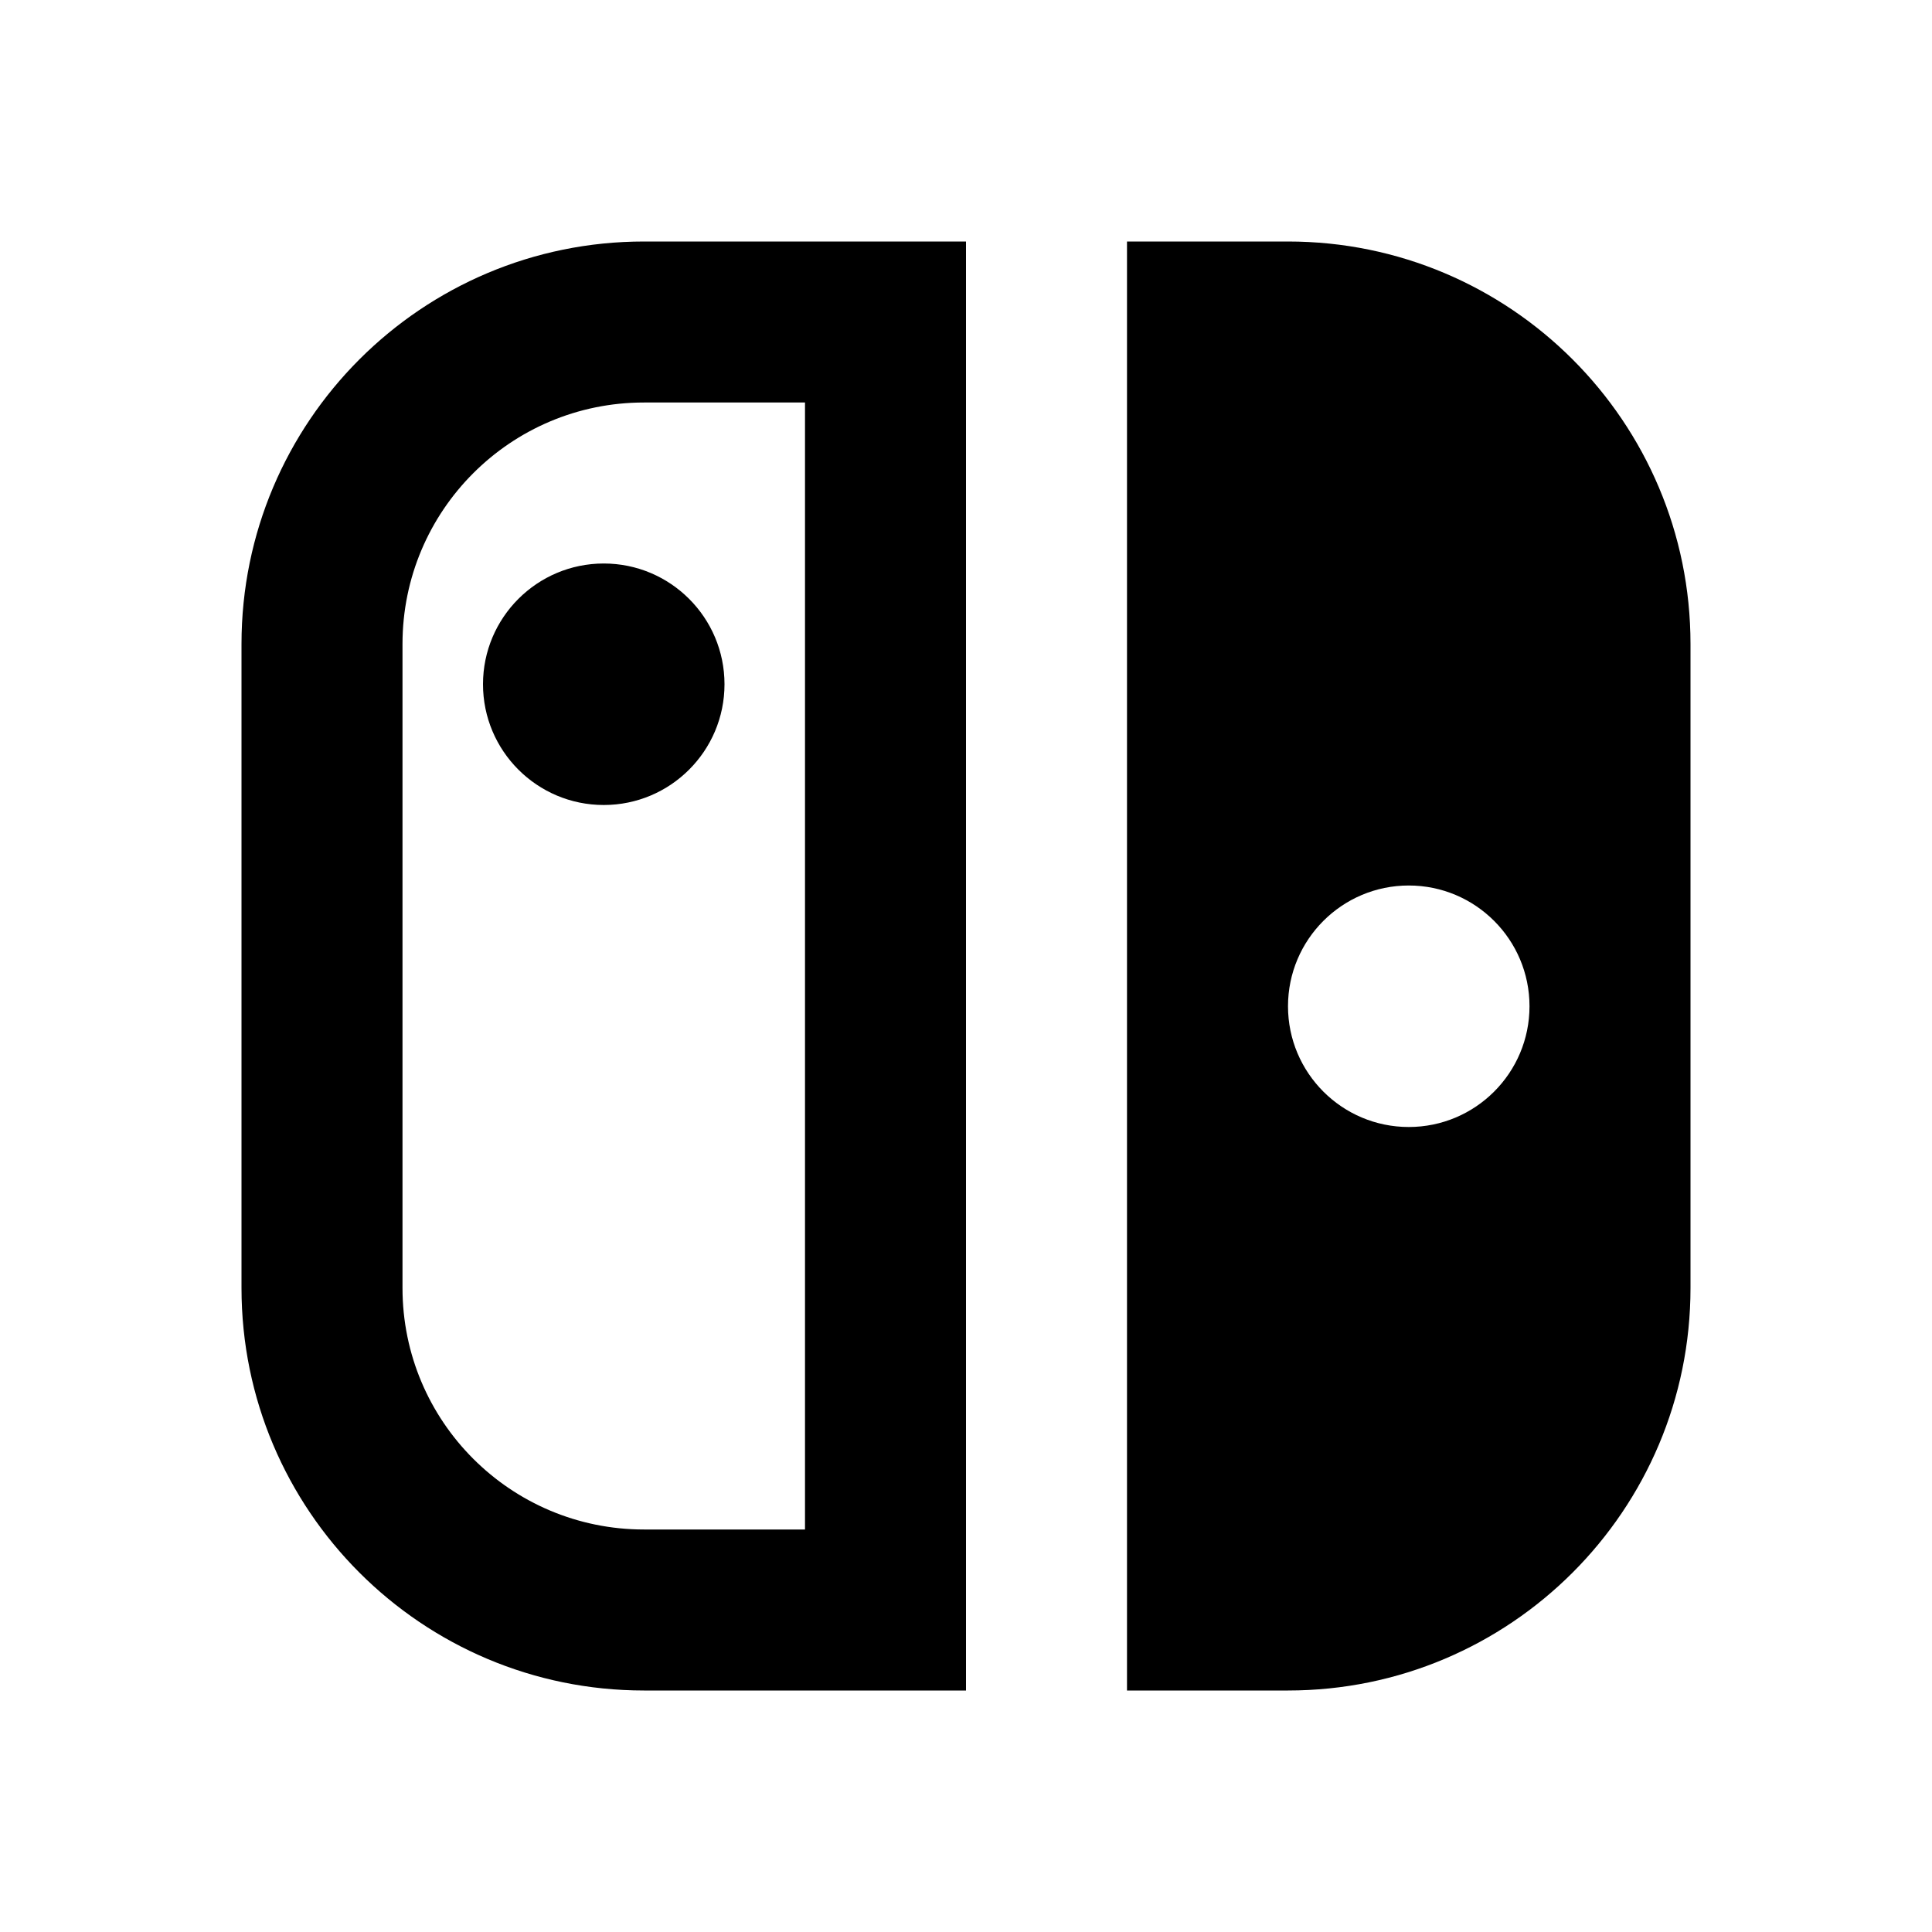 <svg width="24" height="24" viewBox="0 0 24 24" fill="none" xmlns="http://www.w3.org/2000/svg">
<path fill-rule="evenodd" clip-rule="evenodd" d="M3 8C3 5.239 5.239 3 8 3H11H12V4V20V21H11H8C5.239 21 3 18.761 3 16V8ZM8 5C6.343 5 5 6.343 5 8V16C5 17.657 6.343 19 8 19H10V5H8ZM9 8.5C9 9.328 8.328 10 7.5 10C6.672 10 6 9.328 6 8.5C6 7.672 6.672 7 7.5 7C8.328 7 9 7.672 9 8.5ZM14 3H16C18.761 3 21 5.239 21 8V16C21 18.761 18.761 21 16 21H14V3ZM16 12.5C16 11.672 16.672 11 17.5 11C18.328 11 19 11.672 19 12.5C19 13.328 18.328 14 17.5 14C16.672 14 16 13.328 16 12.5Z" fill="black"/>
</svg>

